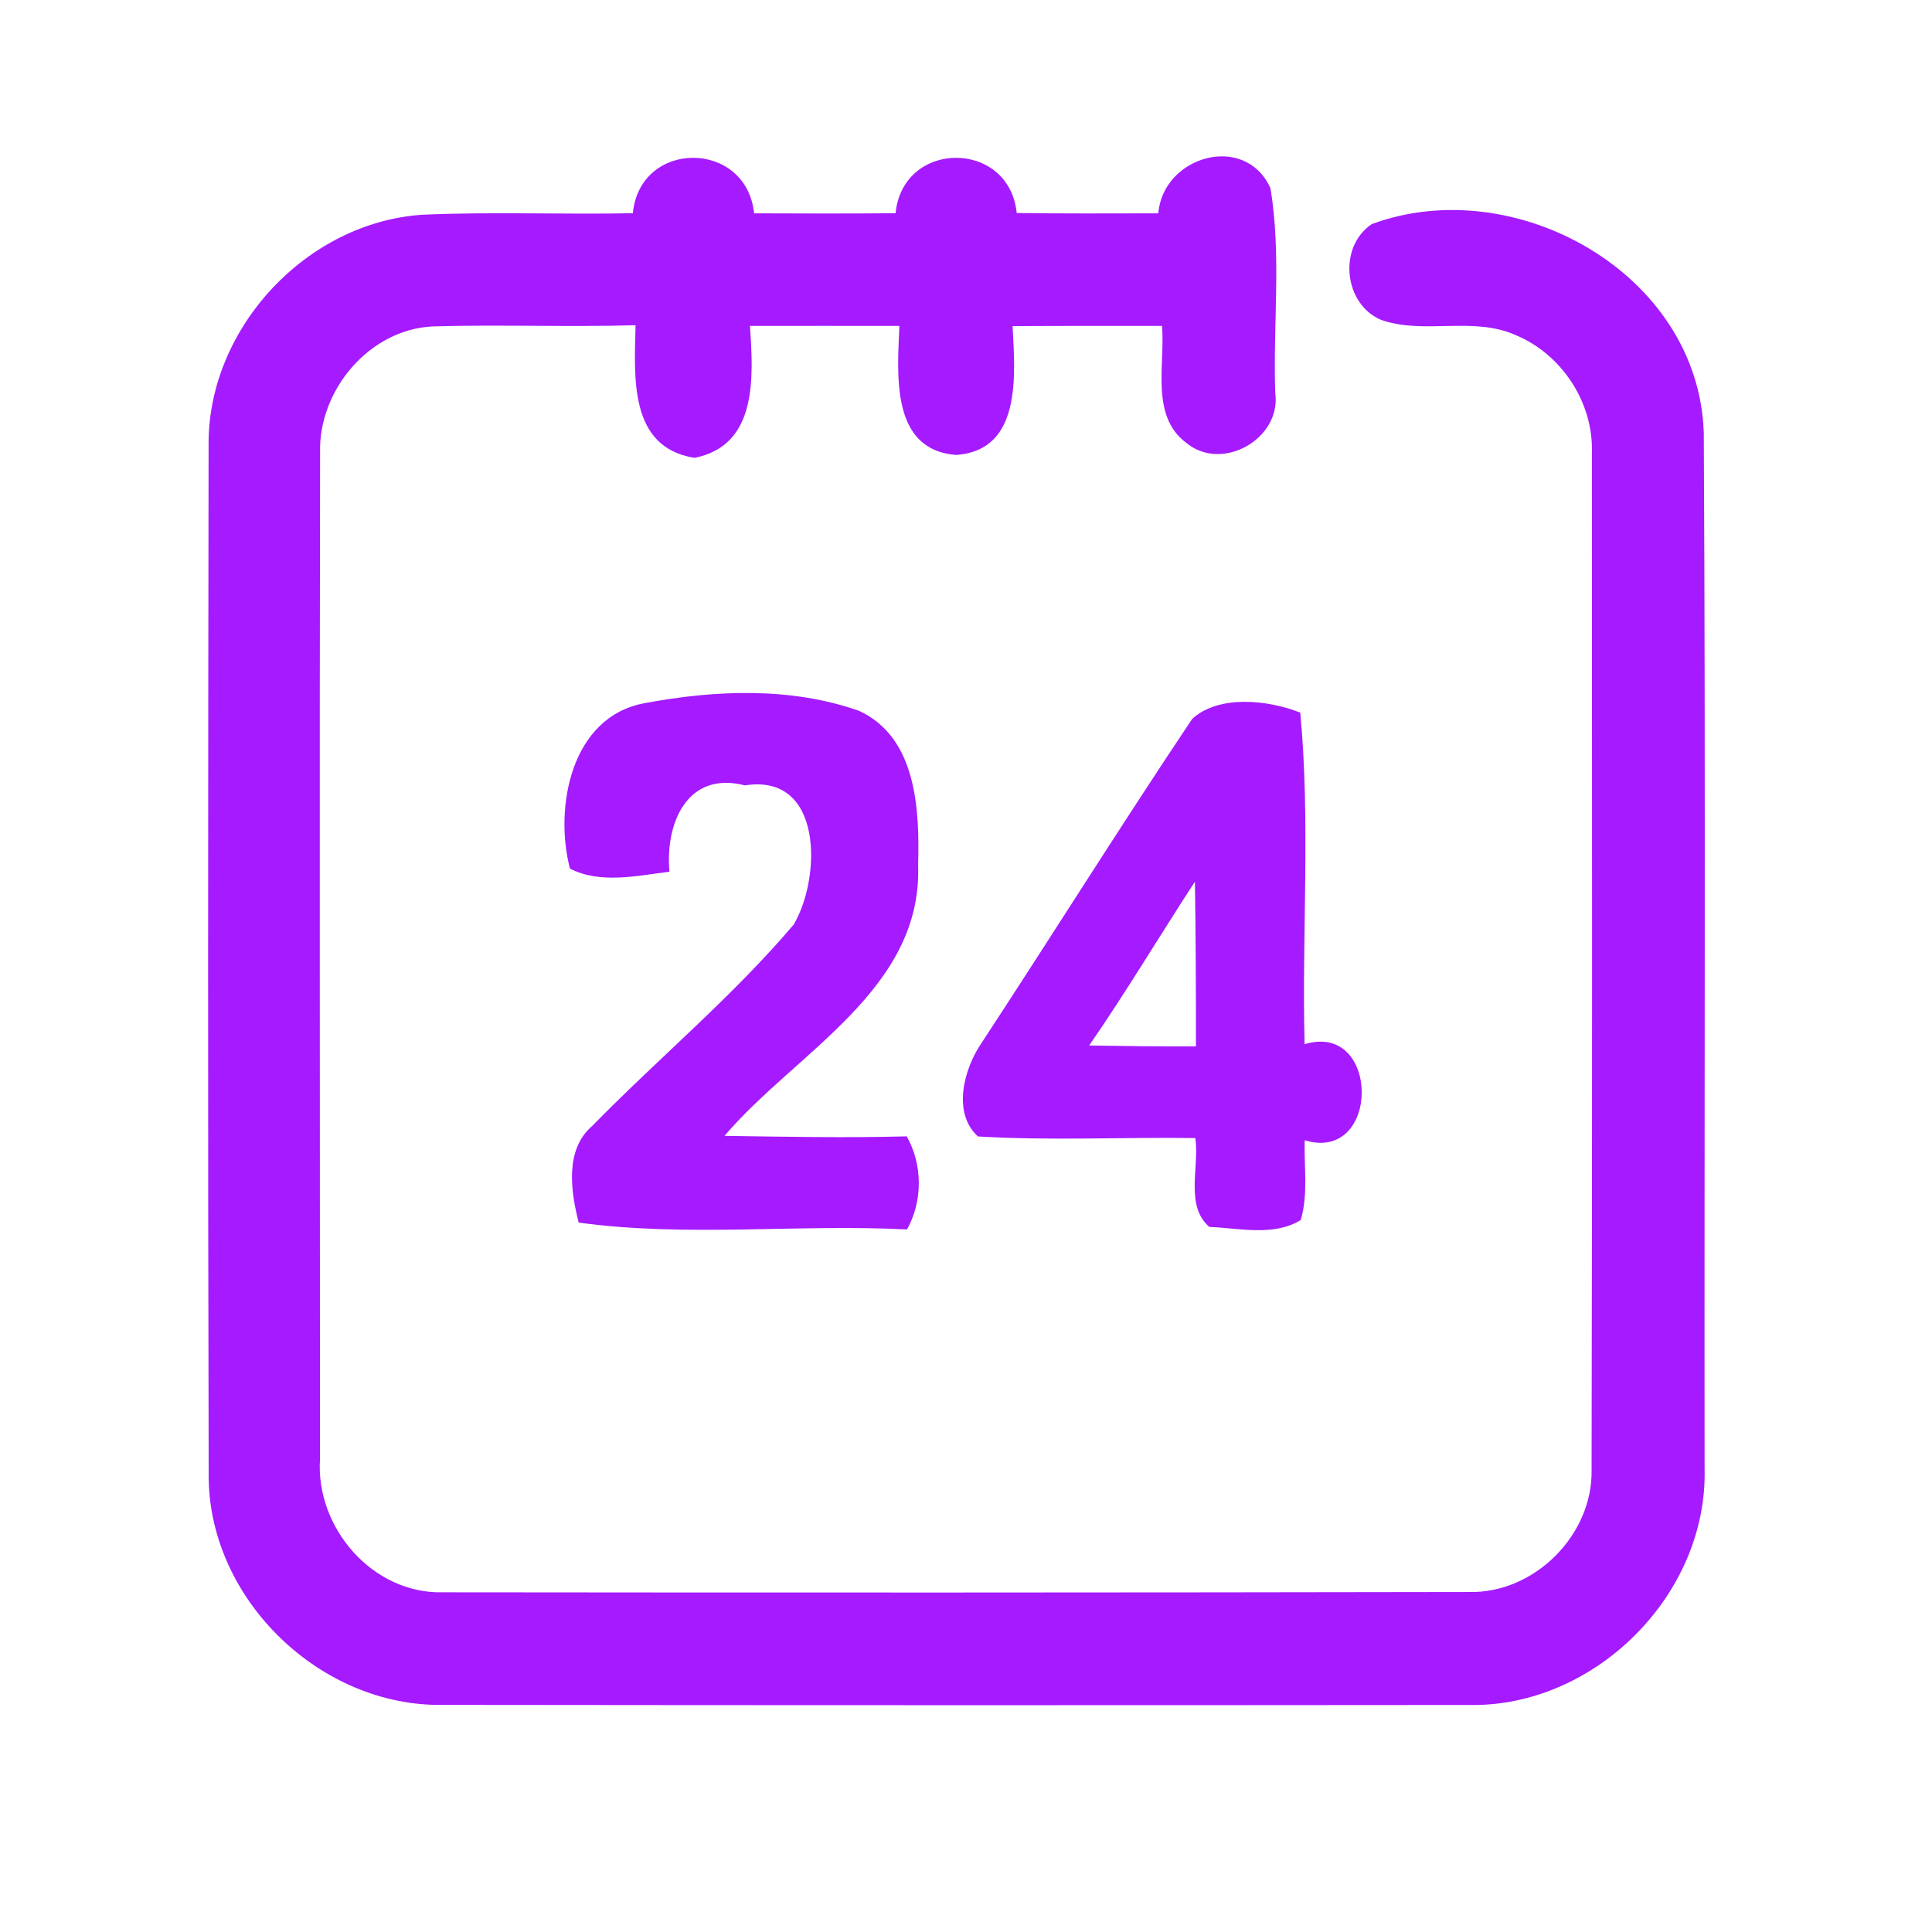 <?xml version="1.0" encoding="UTF-8" ?>
<!DOCTYPE svg PUBLIC "-//W3C//DTD SVG 1.1//EN" "http://www.w3.org/Graphics/SVG/1.1/DTD/svg11.dtd">
<svg width="192pt" height="192pt" viewBox="0 0 192 192" version="1.1" xmlns="http://www.w3.org/2000/svg">
<g id="#a51affff">
<path fill="#a51aff" opacity="1.00" d=" M 62.89 21.19 C 63.61 13.82 74.18 13.87 74.94 21.20 C 79.63 21.22 84.32 21.23 89.00 21.19 C 89.73 13.85 100.29 13.85 101.04 21.17 C 105.73 21.23 110.42 21.21 115.11 21.20 C 115.58 15.51 123.73 13.13 126.26 18.71 C 127.36 25.37 126.50 32.27 126.73 39.02 C 127.38 43.57 121.49 46.95 117.93 44.04 C 114.28 41.36 115.81 36.26 115.48 32.39 C 110.53 32.39 105.58 32.38 100.63 32.41 C 100.86 37.17 101.62 44.77 95.00 45.21 C 88.46 44.70 89.19 37.13 89.38 32.39 C 84.43 32.38 79.48 32.39 74.53 32.39 C 74.86 37.37 75.35 44.26 69.02 45.50 C 62.43 44.46 63.06 37.36 63.16 32.32 C 56.43 32.52 49.71 32.24 42.99 32.44 C 36.69 32.75 31.65 38.77 31.81 44.97 C 31.74 78.32 31.80 111.67 31.80 145.01 C 31.35 151.82 37.03 158.41 43.99 158.24 C 78.00 158.28 112.01 158.27 146.01 158.21 C 152.50 158.36 158.33 152.52 158.17 146.02 C 158.24 112.35 158.22 78.66 158.20 44.98 C 158.36 40.01 155.21 35.21 150.64 33.31 C 146.40 31.40 141.54 33.29 137.25 31.79 C 133.52 30.21 132.96 24.52 136.33 22.27 C 150.51 17.02 168.81 27.13 169.32 43.02 C 169.51 77.33 169.36 111.66 169.40 145.98 C 169.71 158.50 158.47 169.69 145.97 169.44 C 111.99 169.47 78.01 169.47 44.02 169.43 C 31.92 169.63 20.93 159.11 20.74 146.98 C 20.65 112.66 20.68 78.34 20.73 44.02 C 20.75 32.52 30.51 22.09 41.99 21.34 C 48.95 21.03 55.92 21.33 62.89 21.19 Z" />
<path fill="#a51aff" opacity="1.00" d=" M 64.06 69.88 C 71.04 68.57 78.62 68.25 85.39 70.65 C 91.13 73.32 91.39 80.52 91.24 85.99 C 91.68 98.37 79.06 104.58 72.00 112.88 C 78.04 112.97 84.07 113.09 90.11 112.93 C 91.70 115.75 91.71 119.34 90.14 122.18 C 79.29 121.63 68.24 122.97 57.51 121.50 C 56.72 118.39 56.11 114.25 58.85 111.90 C 65.44 105.16 72.77 99.08 78.87 91.89 C 81.61 87.29 81.86 76.81 74.03 78.05 C 68.27 76.57 66.09 81.86 66.53 86.63 C 63.30 87.03 59.65 87.87 56.64 86.32 C 55.06 80.23 56.74 71.22 64.06 69.88 Z" />
<path fill="#a51aff" opacity="1.00" d=" M 118.48 71.44 C 121.16 68.99 126.10 69.58 129.22 70.82 C 130.24 81.70 129.37 92.81 129.65 103.77 C 137.21 101.48 137.23 115.61 129.66 113.32 C 129.58 115.95 130.02 118.68 129.27 121.24 C 126.62 122.90 123.15 122.05 120.18 121.93 C 117.73 119.81 119.22 115.97 118.79 113.10 C 111.59 113.00 104.37 113.37 97.19 112.94 C 94.60 110.59 95.79 106.19 97.57 103.61 C 104.58 92.92 111.37 82.06 118.48 71.44 M 108.24 103.90 C 111.77 103.96 115.31 104.01 118.85 103.99 C 118.86 98.53 118.83 93.08 118.75 87.62 C 115.22 93.03 111.91 98.59 108.24 103.90 Z" />
</g>
</svg>
